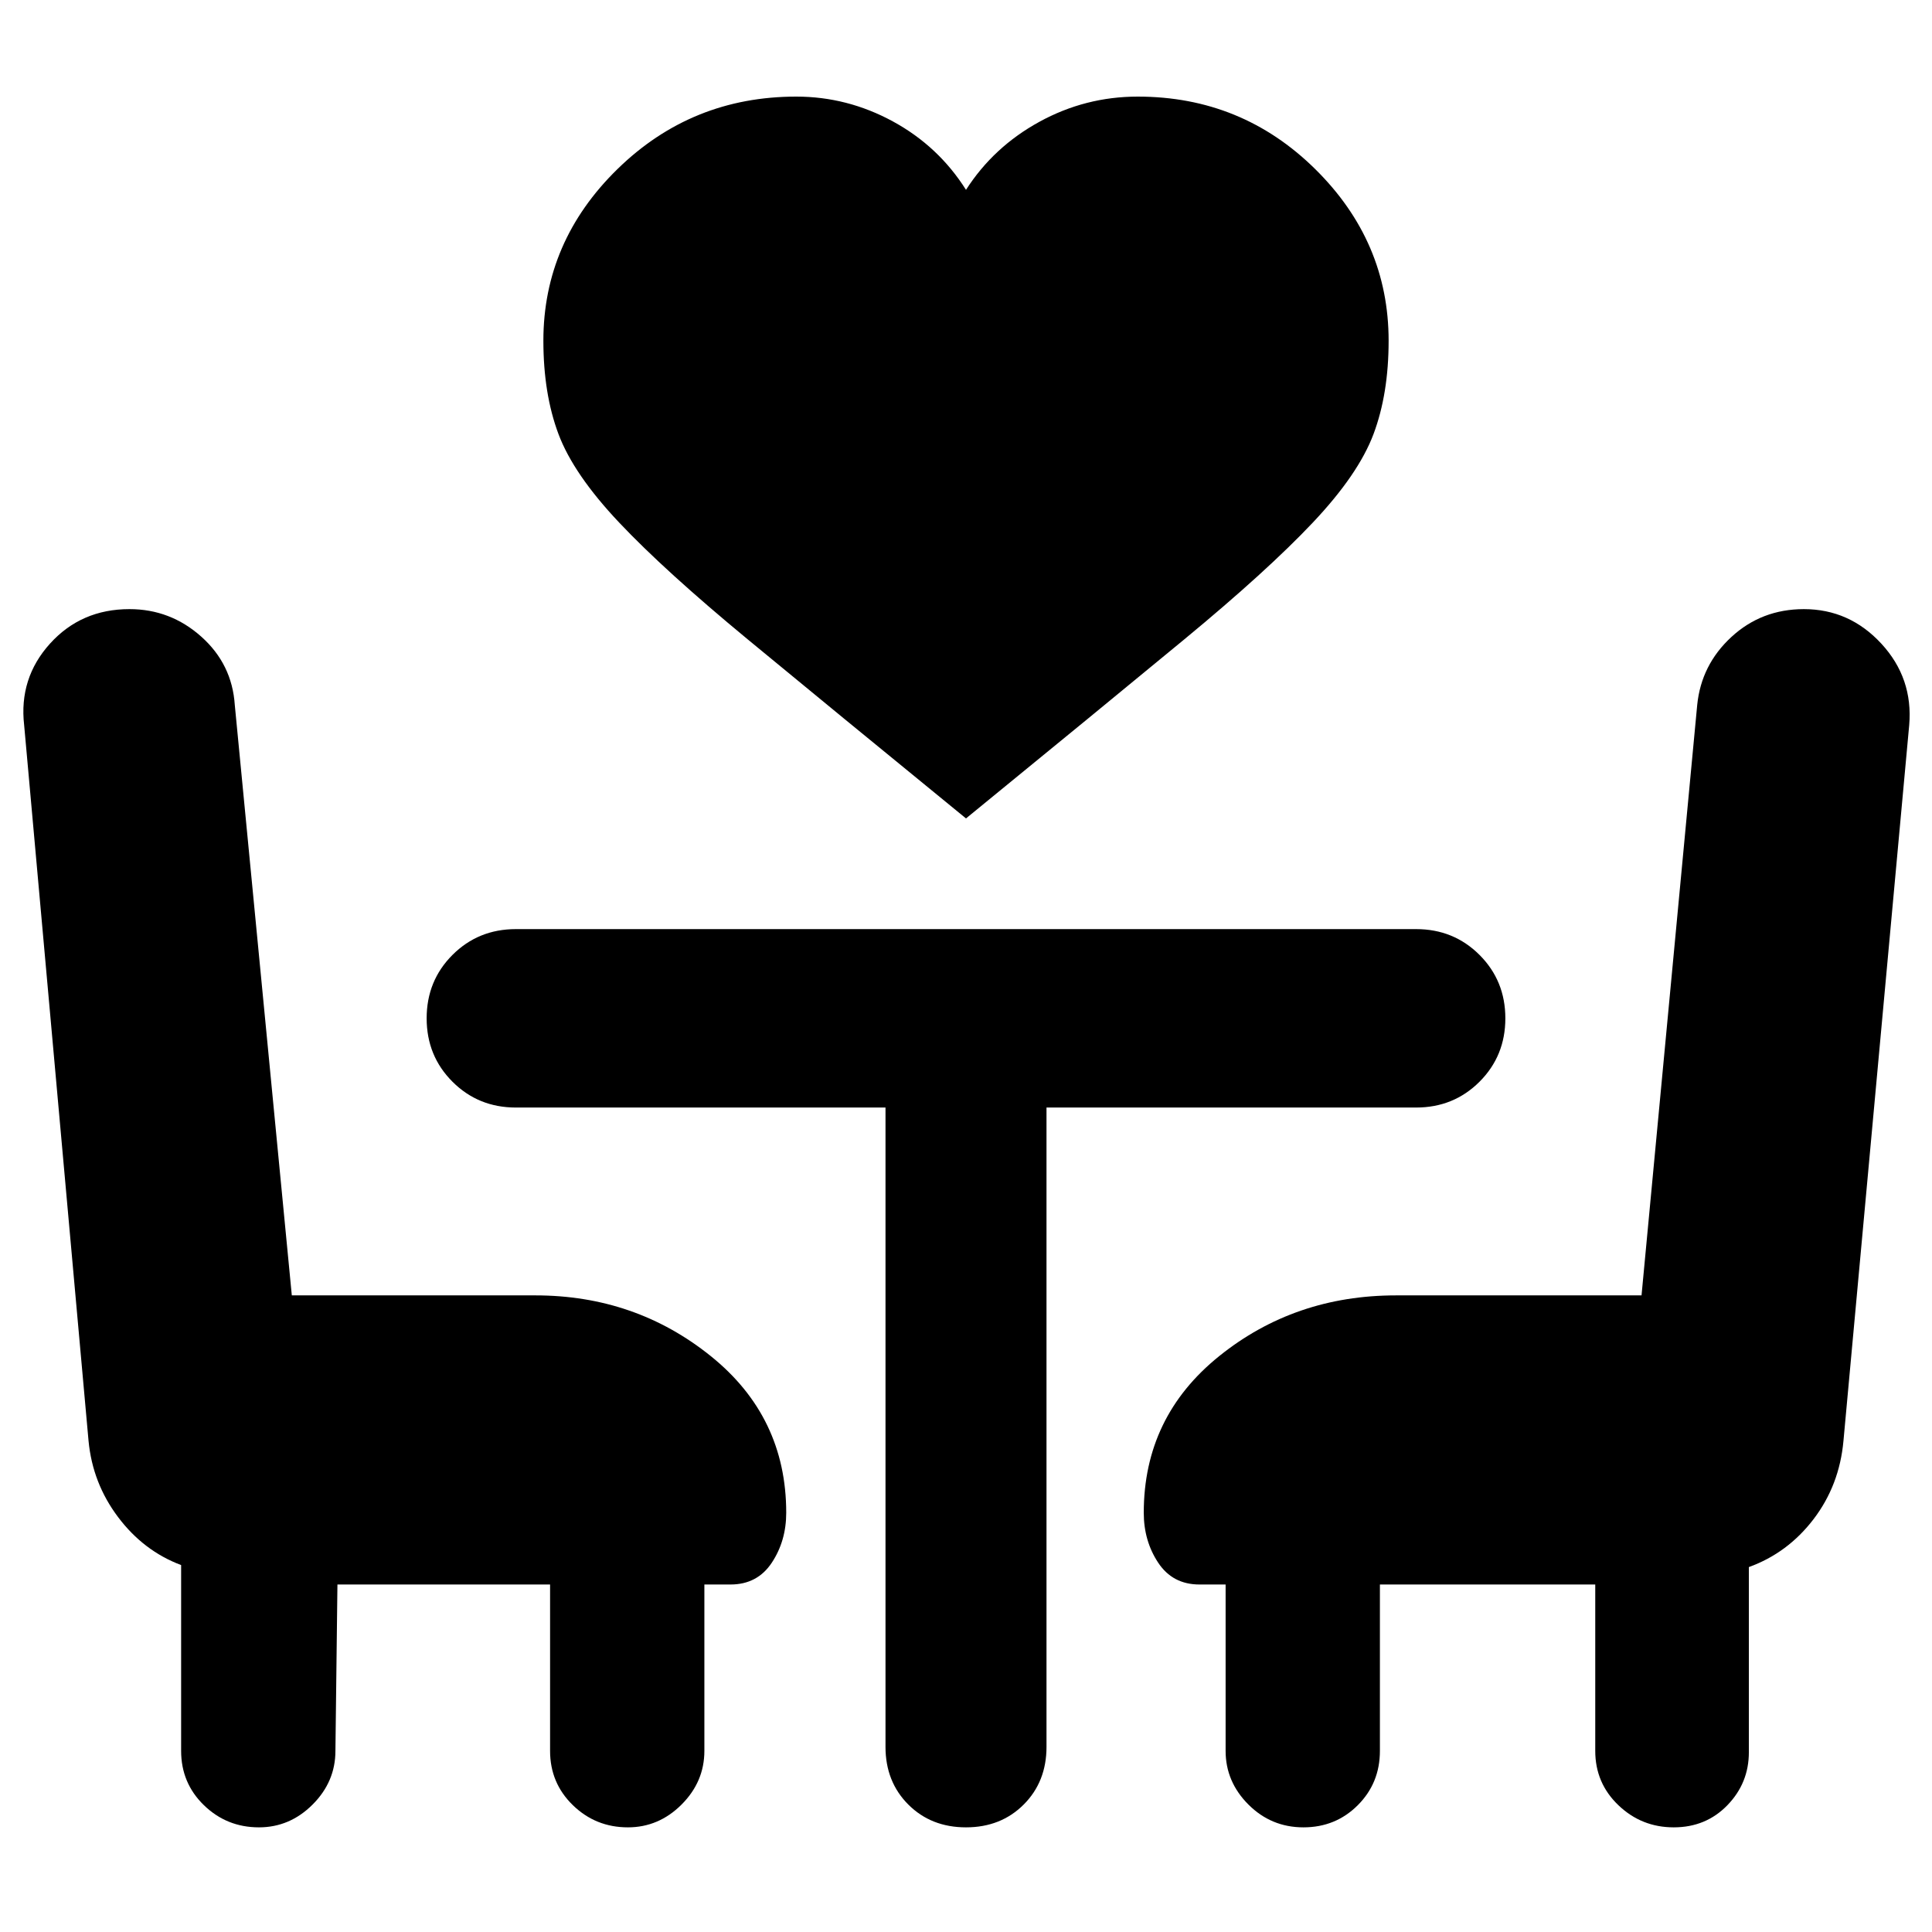 <svg xmlns="http://www.w3.org/2000/svg" height="40" viewBox="0 -960 960 960" width="40"><path d="M480-553.33q-67.33-55-108.5-89t-63.83-58q-22.67-24-30.17-44t-7.5-46.34Q270-840 306.83-876q36.84-36 88.84-36 25.33 0 48 12.33 22.66 12.34 36.33 34 13.67-21.33 36.5-33.83t48.83-12.5q51.67 0 88.17 36t36.5 85.33q0 26.34-7.5 46.34-7.5 20-30.17 44-22.66 24-63.83 58t-108.5 89ZM167.67-172.67l-1 82.67q0 15.33-11.34 26.67Q144-52 128.67-52q-16 0-27.34-11Q90-74 90-90v-92.33q-18.67-7-31.33-23.84Q46-223 44-244L12-599.67Q9.33-623 24.83-640.17q15.5-17.16 39.5-17.16 20.34 0 35.67 13.66 15.33 13.67 16.67 34L145-316.33h121q49.67 0 87.17 30.16 37.5 30.17 37.5 77.84 0 14-7.17 24.83-7.17 10.83-20.5 10.83h-13V-90q0 15.33-11.33 26.67Q327.33-52 312-52q-16 0-27.33-11-11.34-11-11.34-27v-82.67H167.67ZM831.67-52q-16 0-27.5-11t-11.5-27v-82.67h-107V-90q0 16-11 27t-27 11q-16 0-27.34-11.33Q609-74.67 609-90v-82.67h-13q-13.33 0-20.5-10.83t-7.17-24.83q0-47.67 37.5-77.84 37.5-30.16 87.84-30.16h122l27.66-293.34q2-20 17-33.83 15-13.83 36-13.83 22.67 0 38.5 17.16 15.84 17.17 13.84 40.5L916-244q-2 22-14.83 38.83-12.84 16.84-32.17 23.84v92Q869-74 858.33-63q-10.66 11-26.66 11ZM440-409.67H256.33q-18.66 0-31.5-12.83Q212-435.33 212-454t12.83-31.5q12.84-12.83 31.5-12.83h447.34q18.66 0 31.5 12.83Q748-472.67 748-454t-12.83 31.5q-12.84 12.83-31.5 12.83H520V-92q0 17.33-11.33 28.67Q497.33-52 480-52q-17.33 0-28.67-11.33Q440-74.67 440-92v-317.67Z"/></svg>